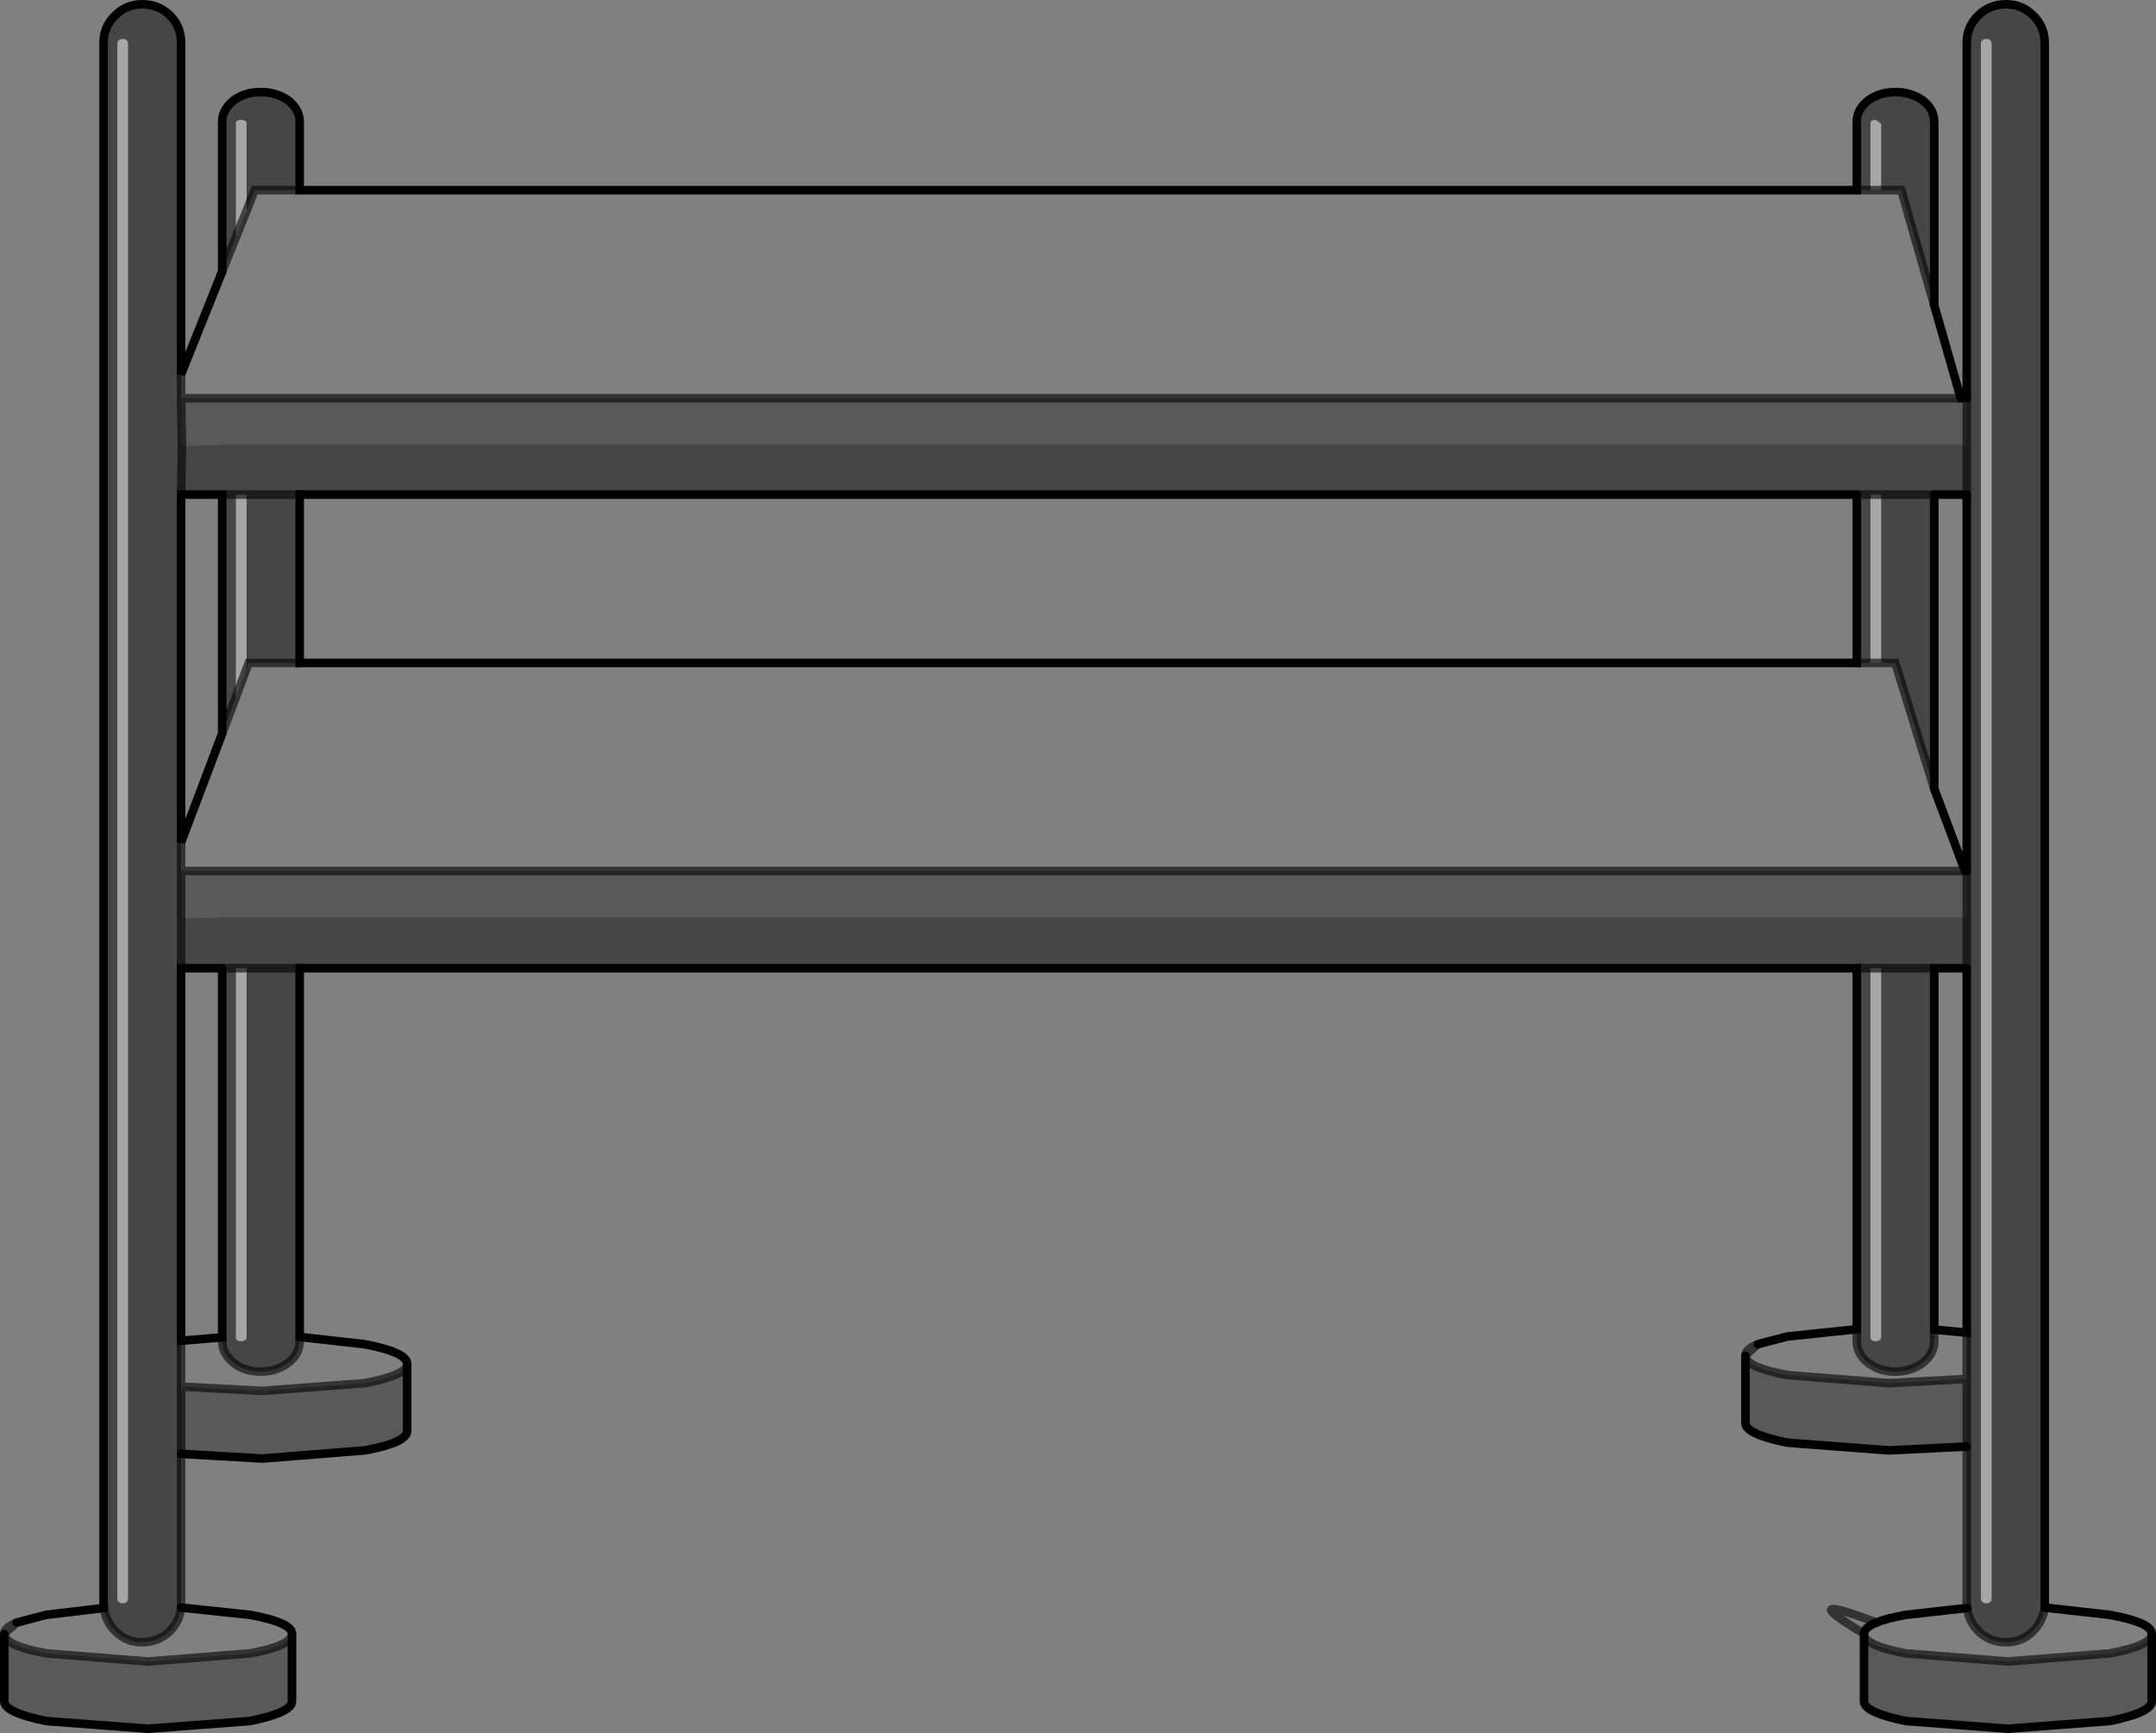 <?xml version="1.0" encoding="UTF-8" standalone="no"?>
<svg xmlns:xlink="http://www.w3.org/1999/xlink" height="202.35px" width="251.8px" xmlns="http://www.w3.org/2000/svg">
  <rect width="100%" height="100%" fill="#808080" stroke="none"/>
  <g transform="matrix(1.0, 0.0, 0.0, 1.0, 125.9, 101.15)">
    <path d="M103.8 -54.65 L103.8 -96.15 Q103.8 -98.05 105.15 -99.35 106.45 -100.65 108.4 -100.65 110.25 -100.65 111.55 -99.35 112.9 -98.05 112.9 -96.15 L112.9 86.05 112.9 86.55 Q112.7 88.1 111.55 89.3 110.25 90.6 108.4 90.6 106.45 90.6 105.15 89.3 104.0 88.1 103.85 86.6 L103.8 86.05 103.8 67.75 103.8 59.85 103.8 54.45 103.8 11.9 103.8 5.95 103.8 11.9 100.0 11.9 93.8 11.9 100.0 11.9 100.0 54.1 100.0 55.45 Q100.0 56.9 98.7 57.95 97.3 59.0 95.45 59.0 93.6 59.0 92.25 57.95 90.95 56.9 90.95 55.45 L90.95 54.05 90.95 11.9 -90.9 11.9 -90.9 54.95 -90.9 55.45 Q-90.9 56.9 -92.2 57.95 -93.6 59.0 -95.45 59.0 -97.35 59.0 -98.65 57.95 -99.95 56.9 -99.95 55.45 L-99.95 55.0 -99.95 11.9 -104.75 11.9 -104.75 6.05 -104.75 11.9 -104.75 55.4 -104.75 60.75 -104.75 68.6 -104.75 86.05 -104.75 86.55 Q-104.9 88.1 -106.05 89.3 -107.4 90.6 -109.3 90.6 -111.15 90.6 -112.45 89.3 -113.6 88.1 -113.75 86.6 L-113.8 86.05 -113.8 -96.15 Q-113.8 -98.05 -112.45 -99.35 -111.15 -100.65 -109.3 -100.65 -107.4 -100.65 -106.05 -99.35 -104.75 -98.05 -104.75 -96.15 L-104.75 -57.45 -104.75 -54.65 -104.65 -49.1 -104.75 -43.4 -104.65 -49.1 -99.7 -49.25 103.8 -49.25 103.8 -54.65 M-99.95 -69.45 L-99.95 -86.9 Q-99.95 -88.35 -98.65 -89.4 -97.35 -90.4 -95.45 -90.4 -93.6 -90.4 -92.2 -89.4 -90.9 -88.35 -90.9 -86.9 L-90.9 -78.95 -96.15 -78.95 -97.1 -76.55 -97.1 -86.7 Q-97.1 -87.15 -97.75 -87.15 -98.35 -87.15 -98.35 -86.7 L-98.35 -73.45 -99.95 -69.45 M90.95 -78.95 L90.95 -86.9 Q90.95 -88.35 92.25 -89.4 93.6 -90.4 95.45 -90.4 97.3 -90.4 98.7 -89.4 100.0 -88.35 100.0 -86.9 L100.0 -65.5 96.15 -78.95 93.8 -78.95 93.8 -86.7 93.15 -87.15 Q92.55 -87.15 92.55 -86.7 L92.55 -78.95 90.95 -78.95 M103.8 -43.4 L103.8 -49.25 103.8 -43.4 100.0 -43.4 93.8 -43.4 100.0 -43.4 100.0 -9.05 95.45 -23.75 93.8 -23.75 93.8 -43.4 92.55 -43.4 90.95 -43.4 92.55 -43.4 92.55 -23.75 90.95 -23.75 90.95 -43.4 -90.9 -43.4 -97.1 -43.4 -90.9 -43.4 -90.9 -23.75 -96.85 -23.75 -97.1 -23.1 -97.1 -43.4 -98.35 -43.4 -99.95 -43.4 -98.35 -43.4 -98.35 -19.75 -99.95 -15.5 -99.95 -43.4 -104.75 -43.4 -104.75 -2.8 -104.75 0.55 -104.75 6.05 -99.95 5.95 -99.7 5.95 103.8 5.95 103.8 0.55 103.8 -43.4 M106.1 -96.6 Q105.45 -96.6 105.45 -95.95 L105.45 85.4 Q105.45 86.05 106.1 86.05 106.7 86.05 106.7 85.4 L106.7 -95.95 Q106.7 -96.6 106.1 -96.6 M90.95 11.9 L92.55 11.9 90.95 11.9 M93.8 11.9 L92.55 11.9 92.55 54.95 Q92.55 55.45 93.15 55.45 93.8 55.45 93.8 54.95 L93.8 11.9 M-110.95 -95.95 Q-110.95 -96.6 -111.55 -96.6 -112.2 -96.6 -112.2 -95.95 L-112.2 85.4 Q-112.2 86.05 -111.55 86.05 -110.95 86.05 -110.95 85.4 L-110.95 -95.95 M-90.9 11.9 L-97.1 11.9 -90.9 11.9 M-97.1 11.9 L-98.35 11.9 -98.35 54.95 Q-98.35 55.45 -97.75 55.45 -97.1 55.45 -97.1 54.95 L-97.1 11.9 M-99.95 11.9 L-98.35 11.9 -99.95 11.9" fill="#000000" fill-opacity="0.451" fill-rule="evenodd" stroke="none"/>
    <path d="M106.1 -96.6 Q106.7 -96.6 106.7 -95.95 L106.7 85.4 Q106.7 86.05 106.1 86.05 105.45 86.05 105.45 85.4 L105.45 -95.95 Q105.45 -96.6 106.1 -96.6 M92.55 -78.95 L92.55 -86.7 Q92.55 -87.15 93.15 -87.15 L93.8 -86.7 93.8 -78.95 92.55 -78.95 M92.55 -43.4 L93.8 -43.4 93.8 -23.75 92.55 -23.75 92.55 -43.4 M-97.1 -23.1 L-98.35 -19.75 -98.35 -43.4 -97.1 -43.4 -97.1 -23.1 M92.55 11.9 L93.8 11.9 93.8 54.95 Q93.8 55.45 93.15 55.45 92.55 55.45 92.55 54.95 L92.55 11.9 M-98.35 -73.45 L-98.35 -86.7 Q-98.35 -87.15 -97.75 -87.15 -97.1 -87.15 -97.1 -86.7 L-97.1 -76.55 -98.35 -73.45 M-110.95 -95.95 L-110.95 85.4 Q-110.95 86.05 -111.55 86.05 -112.2 86.05 -112.2 85.4 L-112.2 -95.95 Q-112.2 -96.6 -111.55 -96.6 -110.95 -96.6 -110.95 -95.95 M-98.35 11.9 L-97.1 11.9 -97.1 54.95 Q-97.1 55.45 -97.75 55.45 -98.35 55.45 -98.35 54.95 L-98.35 11.9" fill="#ffffff" fill-opacity="0.302" fill-rule="evenodd" stroke="none"/>
    <path d="M112.9 86.55 L120.5 87.4 Q125.4 88.3 125.4 89.6 L125.4 89.65 Q125.35 91.0 120.5 91.9 L108.6 92.85 96.7 91.9 Q91.85 91.0 91.8 89.65 L91.8 89.6 Q83.45 84.6 93.25 88.3 94.45 87.8 96.7 87.4 L103.85 86.6 Q104.0 88.1 105.15 89.3 106.45 90.6 108.4 90.6 110.25 90.6 111.55 89.3 112.7 88.1 112.9 86.55 M77.95 57.15 L77.95 57.1 79.4 55.8 82.85 54.9 90.95 54.05 90.95 55.45 Q90.95 56.9 92.25 57.95 93.6 59.0 95.45 59.0 97.3 59.0 98.7 57.95 100.0 56.9 100.0 55.45 L100.0 54.1 103.8 54.45 103.8 59.85 94.75 60.35 82.85 59.4 Q78.0 58.5 77.95 57.15 M-90.9 54.95 L-83.3 55.8 Q-78.35 56.75 -78.35 58.1 L-78.35 58.15 Q-78.4 59.4 -83.3 60.35 L-95.25 61.25 -104.75 60.75 -104.75 55.4 -99.95 55.0 -99.95 55.45 Q-99.95 56.9 -98.65 57.95 -97.35 59.0 -95.45 59.0 -93.6 59.0 -92.2 57.95 -90.9 56.9 -90.9 55.45 L-90.9 54.95 M-104.75 86.55 L-96.7 87.4 Q-91.8 88.3 -91.8 89.6 L-91.8 89.65 Q-91.85 91.0 -96.7 91.9 L-108.6 92.85 -120.5 91.9 Q-125.35 91.0 -125.4 89.65 L-125.4 89.6 -123.95 88.3 -120.5 87.4 -113.75 86.6 Q-113.6 88.1 -112.45 89.3 -111.15 90.6 -109.3 90.6 -107.4 90.6 -106.05 89.3 -104.9 88.1 -104.75 86.55 M-104.75 -57.45 L-99.95 -69.45 -98.35 -73.45 -97.1 -76.55 -96.15 -78.95 -90.9 -78.95 90.95 -78.95 92.55 -78.95 93.8 -78.95 96.15 -78.95 100.0 -65.5 103.1 -54.65 -104.75 -54.65 -104.75 -57.45 M90.95 -23.75 L92.55 -23.75 93.8 -23.75 95.45 -23.75 100.0 -9.05 103.6 0.55 -104.75 0.55 -104.75 -2.8 -99.95 -15.5 -98.35 -19.75 -97.1 -23.1 -96.85 -23.75 -90.9 -23.75 90.95 -23.75 M93.25 88.3 Q91.8 88.9 91.8 89.6 91.8 88.9 93.25 88.3" fill="#ffffff" fill-opacity="0.0" fill-rule="evenodd" stroke="none"/>
    <path d="M125.4 89.65 L125.4 97.5 Q125.4 98.8 120.5 99.8 L108.6 100.7 96.7 99.8 Q91.8 98.8 91.8 97.5 L91.8 89.65 Q91.85 91.0 96.7 91.9 L108.6 92.85 120.5 91.9 Q125.35 91.0 125.4 89.65 M103.8 67.75 L94.75 68.2 82.85 67.3 Q77.95 66.3 77.95 65.0 L77.95 57.15 Q78.0 58.5 82.85 59.4 L94.75 60.35 103.8 59.85 103.8 67.75 M-78.35 58.15 L-78.35 65.9 Q-78.35 67.3 -83.3 68.2 L-95.25 69.15 -104.75 68.6 -104.75 60.75 -95.25 61.25 -83.3 60.35 Q-78.4 59.4 -78.35 58.15 M-91.8 89.65 L-91.8 97.5 Q-91.8 98.8 -96.7 99.8 L-108.6 100.7 -120.5 99.8 Q-125.4 98.8 -125.4 97.5 L-125.4 89.65 Q-125.35 91.0 -120.5 91.9 L-108.6 92.85 -96.7 91.9 Q-91.85 91.0 -91.8 89.65 M103.1 -54.65 L103.8 -54.65 103.8 -49.25 -99.7 -49.25 -104.65 -49.1 -104.75 -54.65 103.1 -54.65 M103.8 0.55 L103.8 5.95 -99.7 5.95 -99.95 5.95 -104.75 6.05 -104.75 0.55 103.6 0.55 103.8 0.55" fill="#000000" fill-opacity="0.302" fill-rule="evenodd" stroke="none"/>
    <path d="M103.8 -54.65 L103.8 -96.15 Q103.8 -98.05 105.15 -99.35 106.45 -100.65 108.4 -100.65 110.25 -100.65 111.55 -99.35 112.9 -98.05 112.9 -96.15 L112.9 86.05 M112.9 86.55 L120.5 87.4 Q125.4 88.3 125.4 89.6 M125.4 89.65 L125.4 97.5 Q125.4 98.8 120.5 99.8 L108.6 100.7 96.7 99.8 Q91.8 98.8 91.8 97.5 L91.8 89.65 M93.25 88.3 Q94.45 87.8 96.7 87.4 L103.85 86.6 M103.8 67.75 L94.75 68.2 82.85 67.3 Q77.95 66.3 77.95 65.0 L77.95 57.15 M79.4 55.8 L82.85 54.9 90.95 54.05 90.95 11.9 -90.9 11.9 -90.9 54.95 -83.3 55.8 Q-78.35 56.75 -78.35 58.1 M-78.35 58.15 L-78.35 65.9 Q-78.35 67.3 -83.3 68.2 L-95.25 69.15 -104.75 68.6 M-104.75 86.55 L-96.7 87.4 Q-91.8 88.3 -91.8 89.6 M-91.8 89.65 L-91.8 97.5 Q-91.8 98.8 -96.7 99.8 L-108.6 100.7 -120.5 99.8 Q-125.4 98.8 -125.4 97.5 L-125.4 89.65 M-123.95 88.3 L-120.5 87.4 -113.75 86.6 M-113.8 86.05 L-113.8 -96.15 Q-113.8 -98.05 -112.45 -99.35 -111.15 -100.65 -109.3 -100.65 -107.4 -100.65 -106.05 -99.35 -104.75 -98.05 -104.75 -96.15 L-104.75 -57.45 -99.95 -69.45 -99.95 -86.9 Q-99.95 -88.35 -98.65 -89.4 -97.35 -90.4 -95.45 -90.4 -93.6 -90.4 -92.2 -89.4 -90.9 -88.35 -90.9 -86.9 L-90.9 -78.95 90.95 -78.95 90.95 -86.9 Q90.95 -88.35 92.25 -89.4 93.6 -90.4 95.45 -90.4 97.3 -90.4 98.7 -89.4 100.0 -88.35 100.0 -86.9 L100.0 -65.5 103.1 -54.65 M103.8 -43.4 L103.8 0.55 M103.8 11.9 L103.8 54.45 100.0 54.1 100.0 11.9 103.8 11.9 M100.0 -43.4 L103.8 -43.4 M100.0 -9.05 L100.0 -43.4 M90.95 -43.4 L90.95 -23.75 -90.9 -23.75 -90.9 -43.4 90.95 -43.4 M-99.95 -15.5 L-104.75 -2.8 -104.75 -43.4 -99.95 -43.4 -99.95 -15.5 M103.6 0.55 L100.0 -9.05 M91.8 89.6 Q91.8 88.9 93.25 88.3 M-99.95 11.9 L-99.95 55.0 -104.75 55.4 -104.75 11.9 -99.95 11.9" fill="none" stroke="#000000" stroke-linecap="round" stroke-linejoin="miter-clip" stroke-miterlimit="4.0" stroke-width="1.0"/>
    <path d="M112.9 86.05 L112.9 86.55 Q112.7 88.1 111.55 89.3 110.25 90.6 108.4 90.6 106.45 90.6 105.15 89.3 104.0 88.1 103.85 86.6 L103.8 86.05 103.8 67.75 103.8 59.85 94.75 60.35 82.85 59.4 Q78.0 58.5 77.95 57.15 L77.95 57.1 Q77.95 56.4 79.4 55.8 L77.95 57.1 M125.4 89.6 L125.4 89.65 Q125.35 91.0 120.5 91.9 L108.6 92.85 96.7 91.9 Q91.85 91.0 91.8 89.65 L91.8 89.6 Q83.45 84.6 93.25 88.3 M-78.35 58.1 L-78.35 58.15 Q-78.4 59.4 -83.3 60.35 L-95.25 61.25 -104.75 60.75 -104.75 68.6 -104.75 86.05 -104.75 86.55 Q-104.9 88.1 -106.05 89.3 -107.4 90.6 -109.3 90.6 -111.15 90.6 -112.45 89.3 -113.6 88.1 -113.75 86.6 L-113.8 86.05 M-91.8 89.6 L-91.8 89.65 Q-91.85 91.0 -96.7 91.9 L-108.6 92.85 -120.5 91.9 Q-125.35 91.0 -125.4 89.65 L-125.4 89.6 Q-125.4 88.9 -123.95 88.3 L-125.4 89.6 M103.1 -54.65 L103.8 -54.65 103.8 -49.25 103.8 -43.4 M103.8 0.55 L103.8 5.95 103.8 11.9 M103.8 54.45 L103.8 59.85 M93.8 -78.95 L96.15 -78.95 100.0 -65.5 M92.55 -78.95 L93.8 -78.95 M90.95 -78.95 L92.55 -78.95 M90.95 -43.4 L92.55 -43.4 93.8 -43.4 100.0 -43.4 M90.95 -23.75 L92.55 -23.75 93.8 -23.75 95.45 -23.75 100.0 -9.05 M-90.9 -23.75 L-96.85 -23.75 -97.1 -23.1 -98.35 -19.75 -99.95 -15.5 M-104.75 -2.8 L-104.75 0.55 103.6 0.55 103.8 0.55 M92.55 11.9 L90.95 11.9 M93.8 11.9 L92.55 11.9 M93.8 11.9 L100.0 11.9 M100.0 54.1 L100.0 55.45 Q100.0 56.9 98.7 57.95 97.3 59.0 95.45 59.0 93.6 59.0 92.25 57.95 90.95 56.9 90.95 55.45 L90.95 54.05 M-97.1 -76.55 L-96.15 -78.95 -90.9 -78.95 M-104.75 -57.45 L-104.75 -54.65 103.1 -54.65 M-99.95 -69.45 L-98.35 -73.45 -97.1 -76.55 M-99.95 -43.4 L-98.35 -43.4 -97.1 -43.4 -90.9 -43.4 M-104.65 -49.1 L-104.75 -43.4 M-104.65 -49.1 L-104.75 -54.65 M-97.1 11.9 L-90.9 11.9 M-98.35 11.9 L-97.1 11.9 M-98.35 11.9 L-99.95 11.9 M-99.95 55.0 L-99.95 55.45 Q-99.95 56.9 -98.65 57.95 -97.35 59.0 -95.45 59.0 -93.6 59.0 -92.2 57.95 -90.9 56.9 -90.9 55.45 L-90.9 54.95 M-104.75 6.05 L-104.75 11.9 M-104.75 0.55 L-104.75 6.05 M-104.75 55.4 L-104.75 60.75" fill="none" stroke="#000000" stroke-linecap="round" stroke-linejoin="miter-clip" stroke-miterlimit="4.0" stroke-opacity="0.6" stroke-width="1.0"/>
  </g>
</svg>
